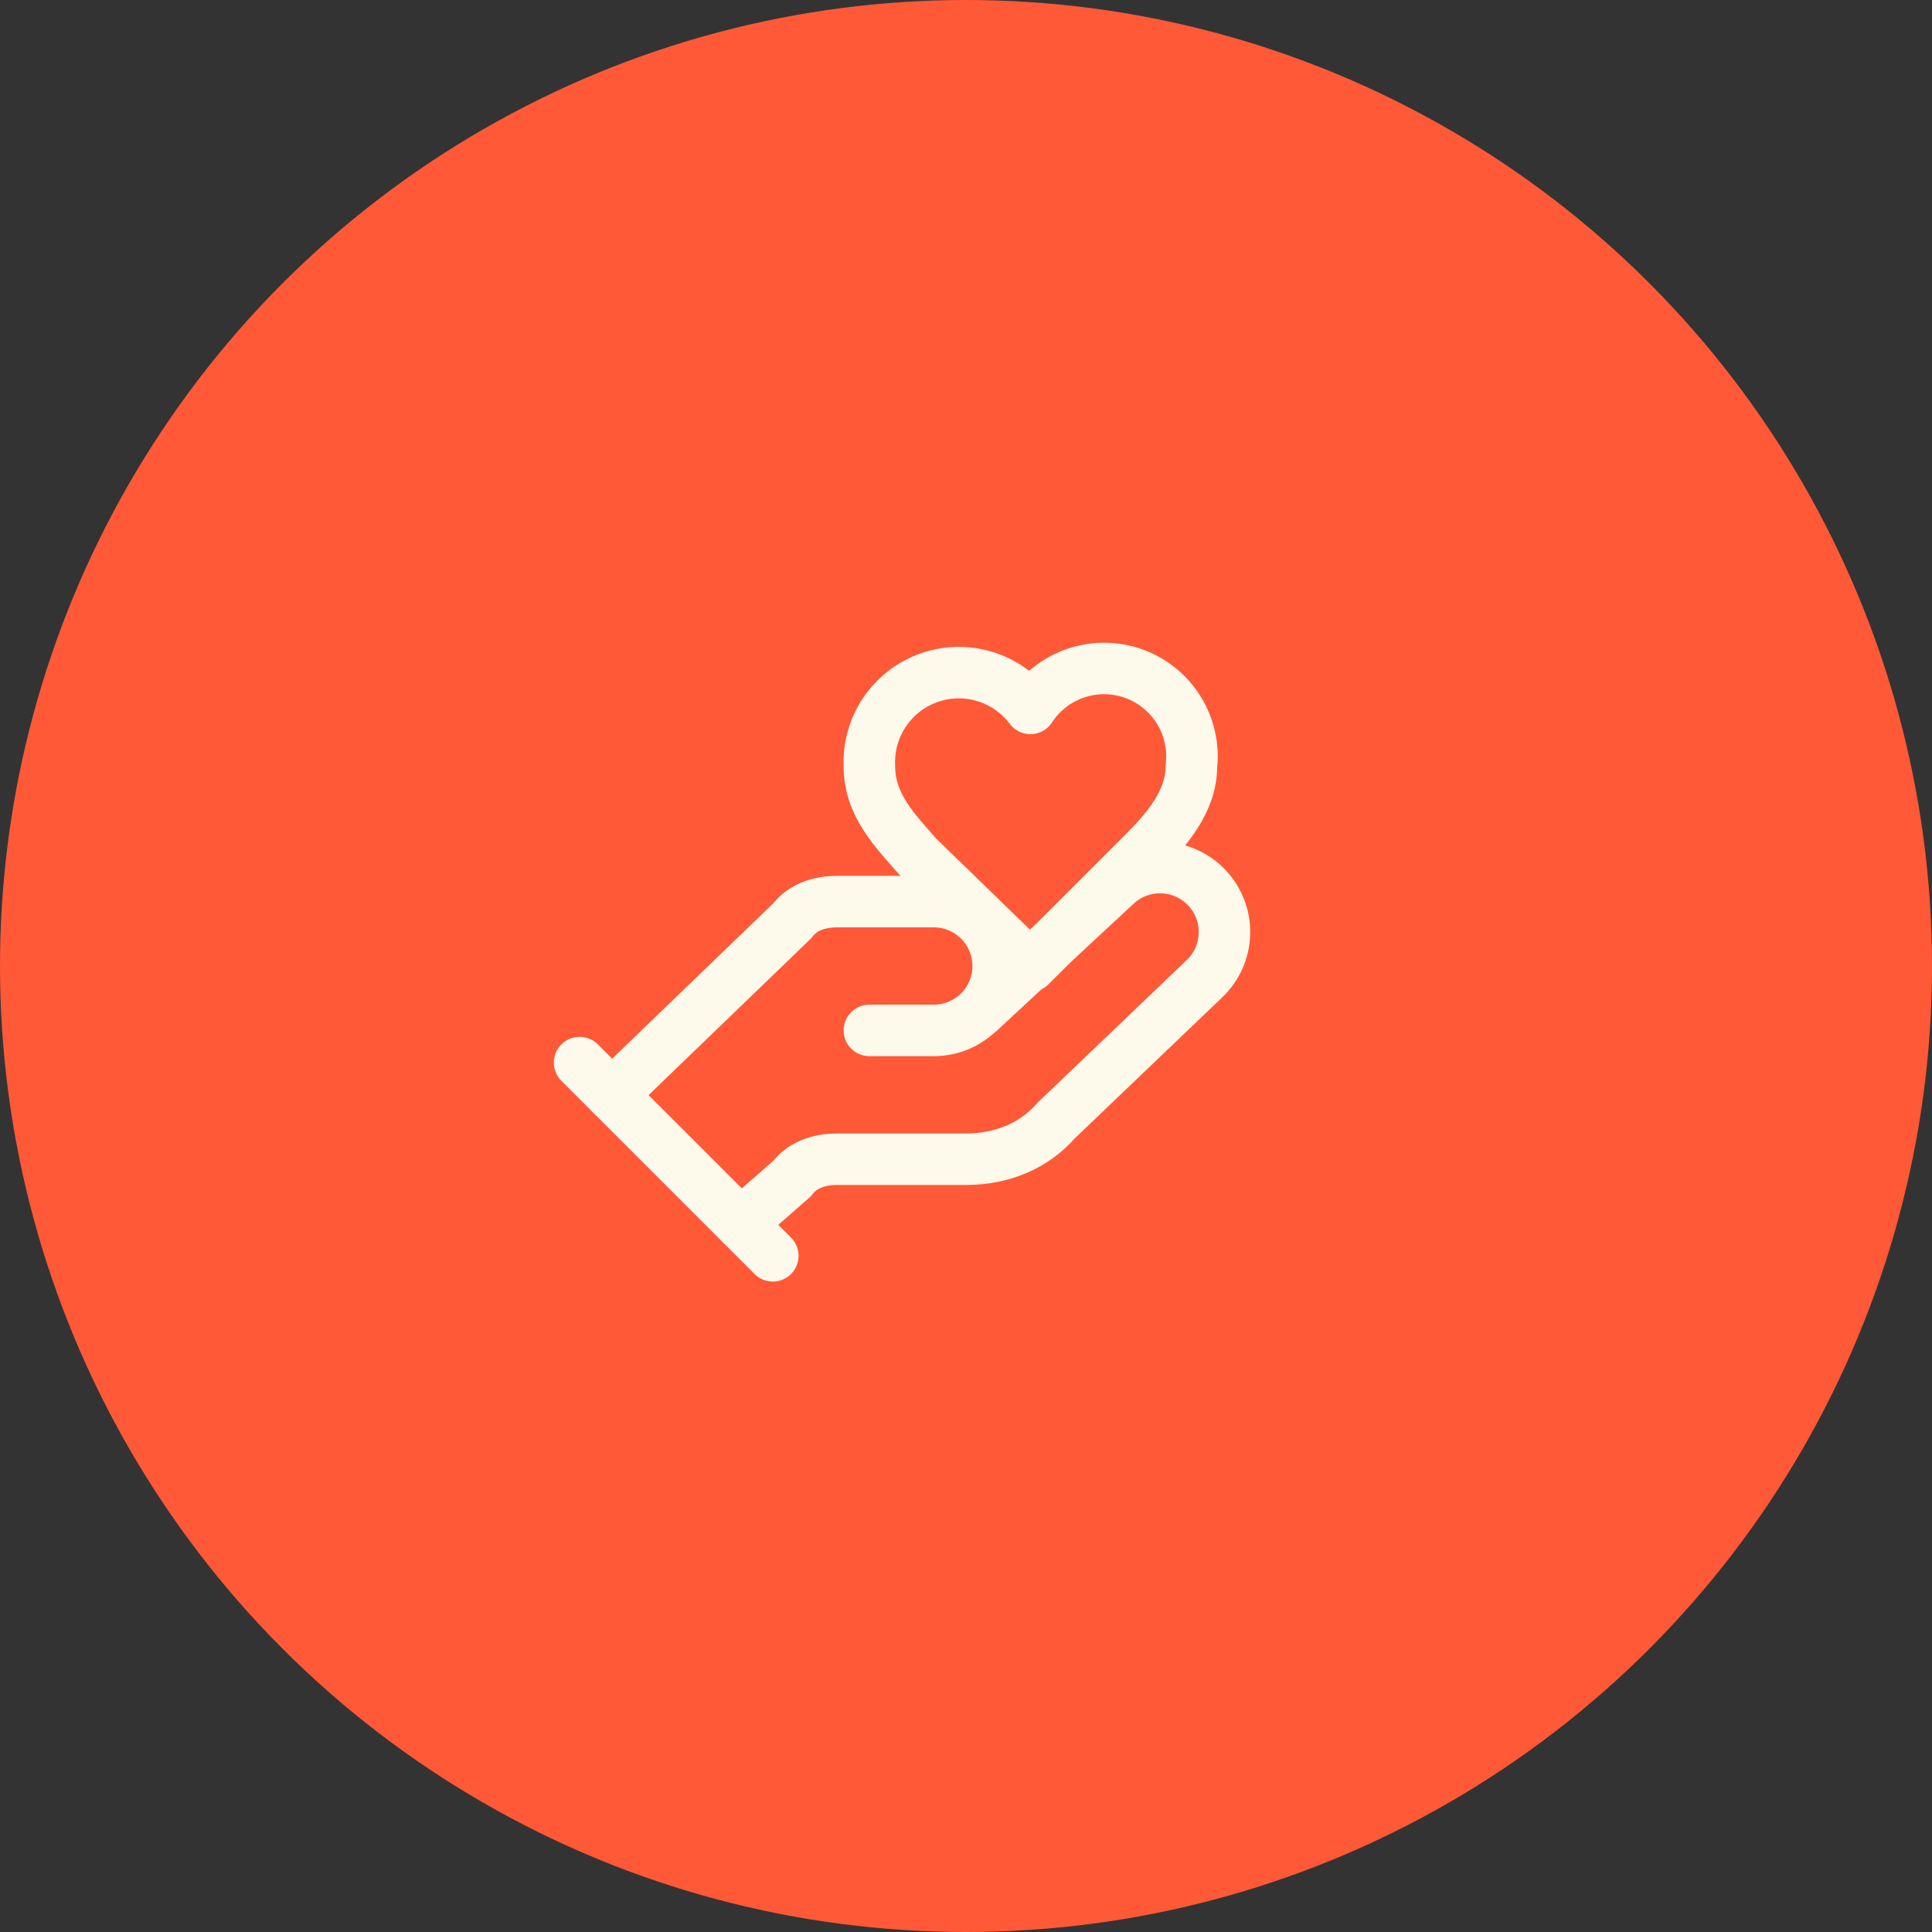 <svg width="150" height="150" viewBox="0 0 150 150" fill="none" xmlns="http://www.w3.org/2000/svg">
<rect x="0" y="0" width="150" height="150" fill="#333333" stroke="none"/>
<circle cx="75" cy="75" r="75" fill="#FF5937"/>
<path d="M67.5 80H72.5C73.826 80 75.098 79.473 76.035 78.535C76.973 77.598 77.5 76.326 77.5 75C77.5 73.674 76.973 72.402 76.035 71.465C75.098 70.527 73.826 70 72.5 70H65C63.5 70 62.25 70.5 61.5 71.5L47.5 85" stroke="#FDF9EB" stroke-width="4" stroke-linecap="round" stroke-linejoin="round"/>
<path d="M57.5 95L61.5 91.5C62.25 90.5 63.5 90 65 90H75C77.75 90 80.25 89 82 87L93.5 76C94.465 75.088 95.028 73.83 95.065 72.504C95.103 71.177 94.612 69.889 93.7 68.925C92.788 67.96 91.531 67.397 90.204 67.359C88.877 67.322 87.59 67.813 86.625 68.725L76.125 78.475" stroke="#FDF9EB" stroke-width="4" stroke-linecap="round" stroke-linejoin="round"/>
<path d="M45 82.5L60 97.5" stroke="#FDF9EB" stroke-width="4" stroke-linecap="round" stroke-linejoin="round"/>
<path d="M88.75 66.25C90.5 64.5 92.5 62.25 92.5 59.5C92.675 57.972 92.328 56.43 91.517 55.124C90.706 53.818 89.478 52.824 88.031 52.303C86.584 51.782 85.004 51.765 83.546 52.255C82.089 52.744 80.839 53.712 80 55C79.107 53.812 77.858 52.94 76.433 52.514C75.01 52.089 73.487 52.13 72.088 52.634C70.69 53.137 69.489 54.076 68.664 55.312C67.838 56.547 67.43 58.015 67.5 59.5C67.5 62.5 69.5 64.5 71.25 66.5L80 75L88.75 66.25Z" stroke="#FDF9EB" stroke-width="4" stroke-linecap="round" stroke-linejoin="round"/>
</svg>
